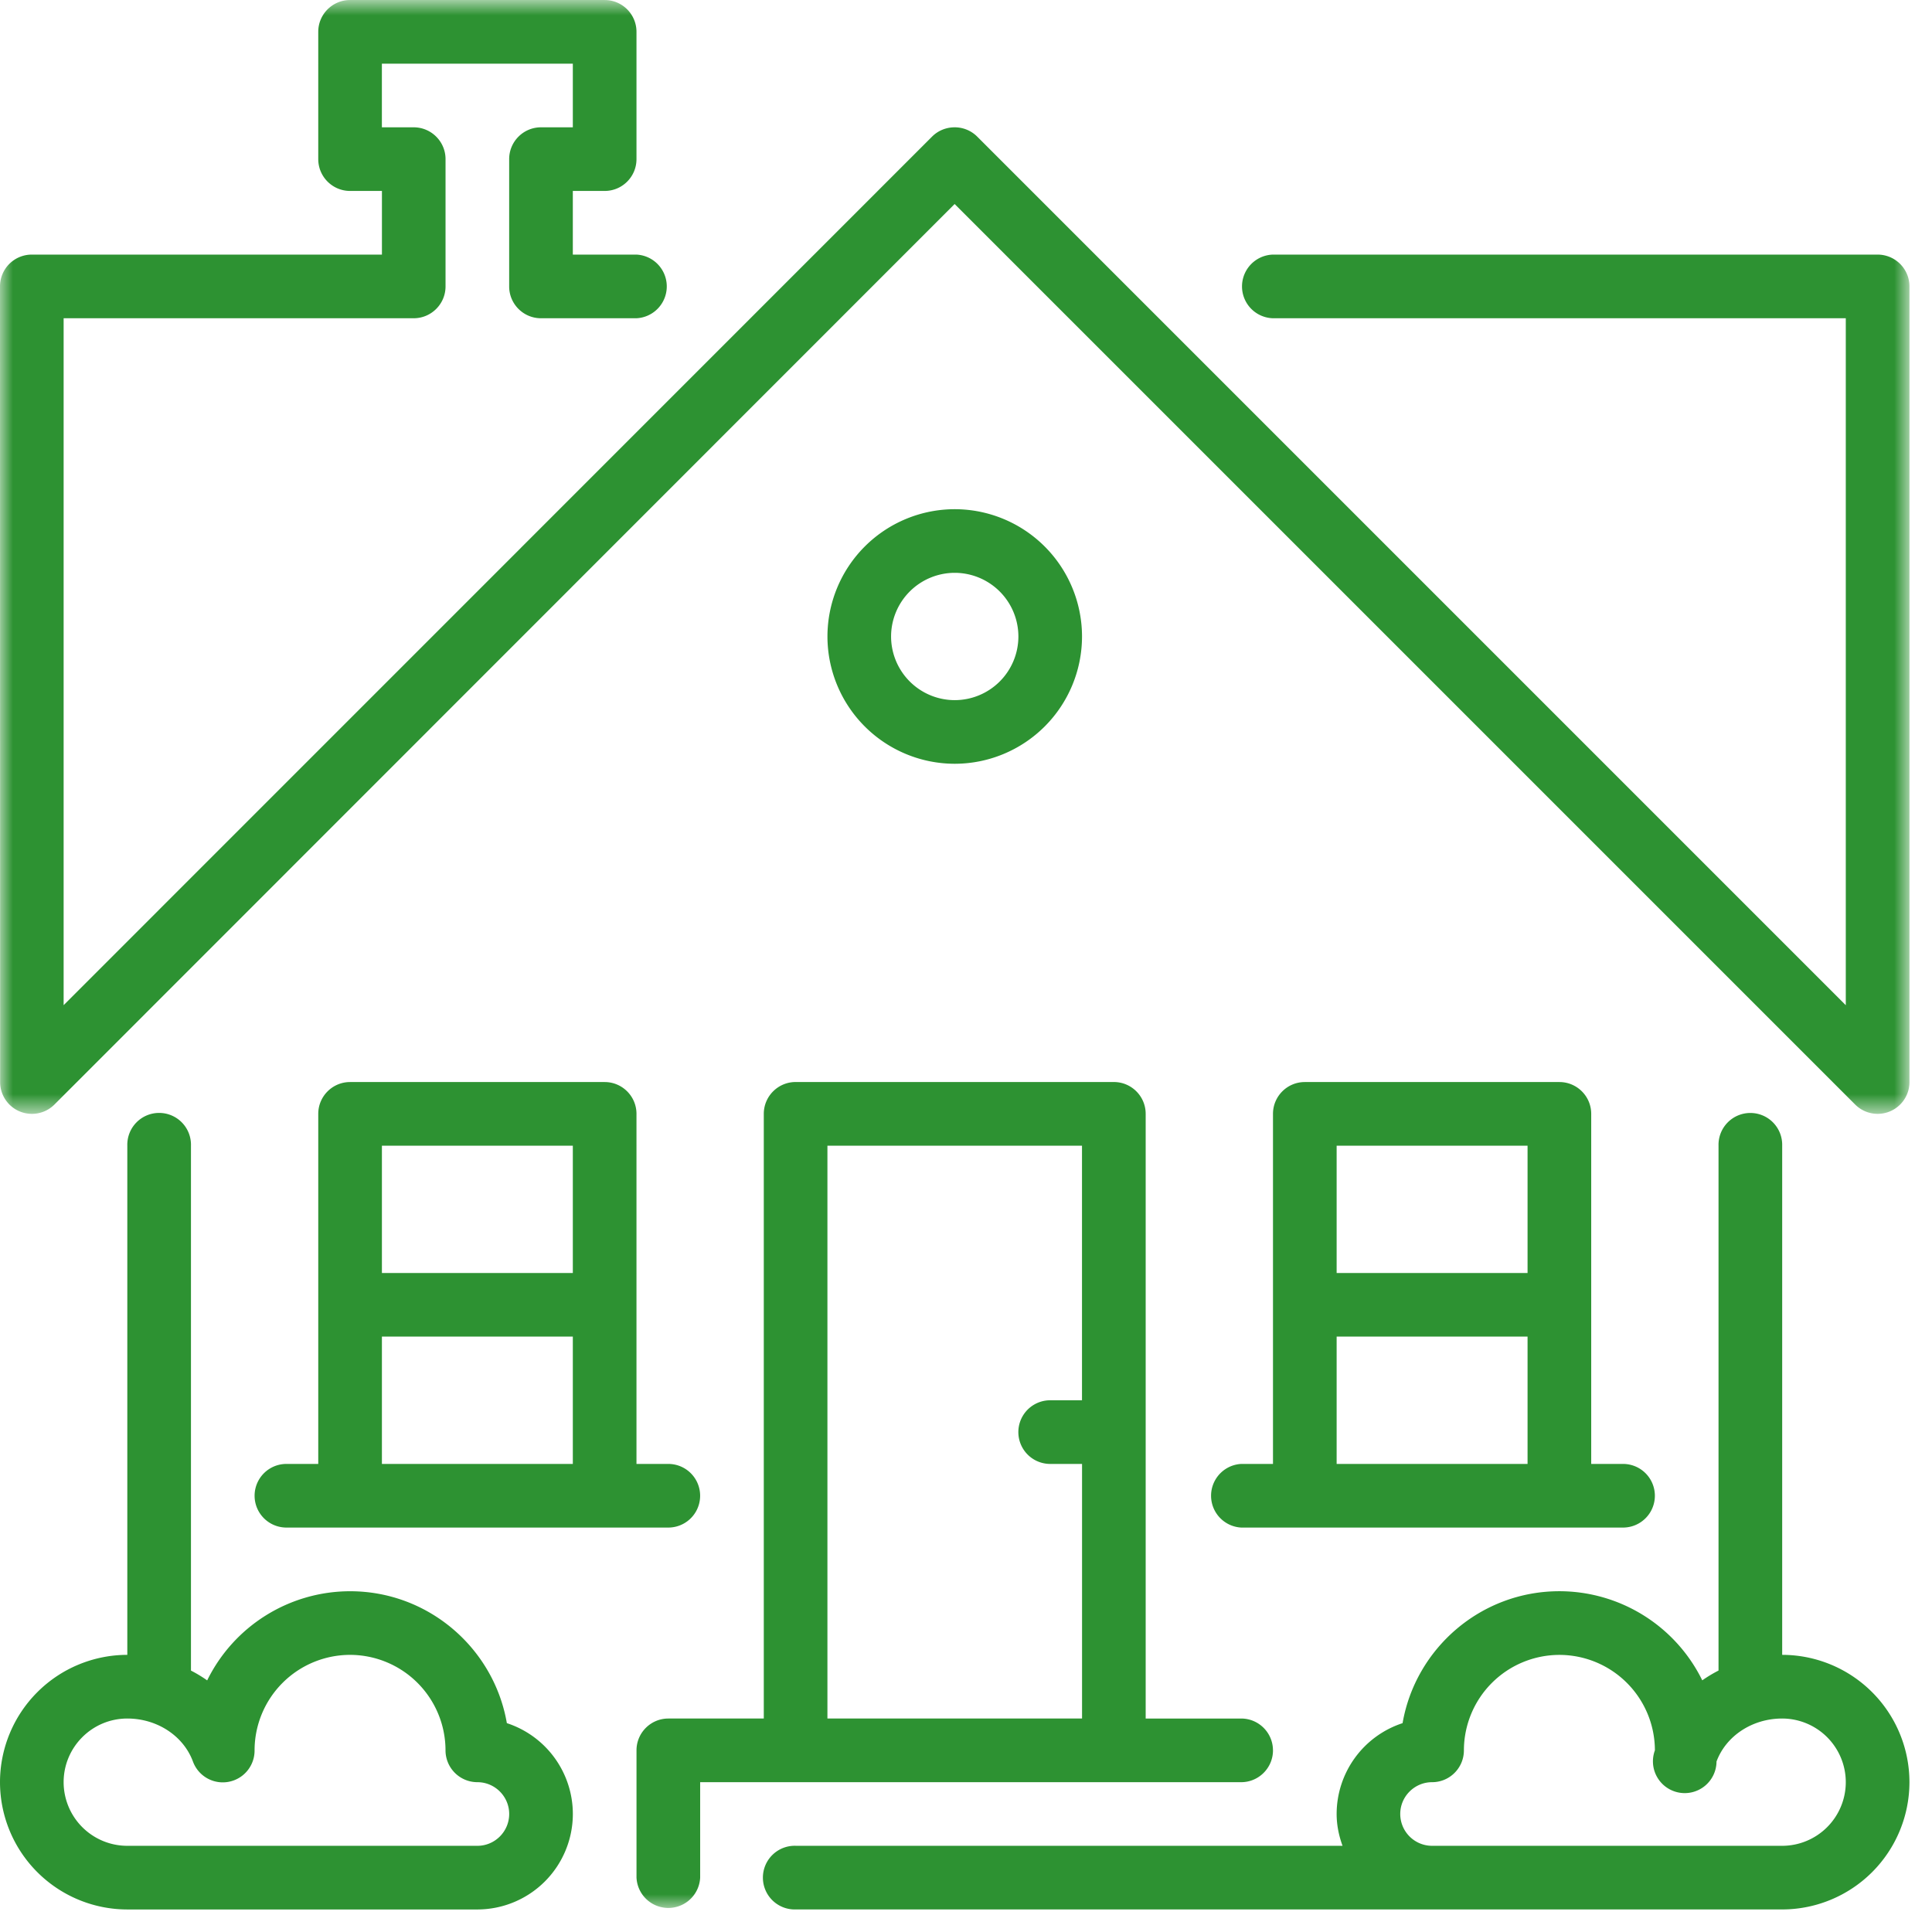 <svg xmlns="http://www.w3.org/2000/svg" xmlns:xlink="http://www.w3.org/1999/xlink" width="77" height="77" viewBox="0 0 77 77">
    <defs>
        <path id="a" d="M0 .899h76.102v44.392H0z"/>
        <path id="c" d="M0 77.102h76.102V1H0z"/>
    </defs>
    <g fill="none" fill-rule="evenodd" transform="translate(0 -1)">
        <path fill="#2D9232" d="M19.026 74.565H5.073a2.539 2.539 0 0 1-2.537-2.536c0-1.4 1.138-2.537 2.538-2.537 1.183 0 2.235.687 2.615 1.712a1.267 1.267 0 0 0 2.457-.444 3.81 3.81 0 0 1 3.806-3.805 3.81 3.81 0 0 1 3.804 3.805 1.27 1.27 0 0 0 1.27 1.269c.698 0 1.268.569 1.268 1.267 0 .7-.57 1.269-1.268 1.269m1.175-4.888c-.515-2.982-3.122-5.258-6.248-5.258a6.352 6.352 0 0 0-5.696 3.553 5.411 5.411 0 0 0-.646-.391V46.66a1.269 1.269 0 1 0-2.537 0v20.294A5.079 5.079 0 0 0 0 72.029a5.078 5.078 0 0 0 5.074 5.073h13.952a3.81 3.81 0 0 0 3.805-3.806 3.813 3.813 0 0 0-2.63-3.62"/>
        <g transform="translate(0 .102)">
            <mask id="b" fill="#fff">
                <use xlink:href="#a"/>
            </mask>
            <path fill="#2D9232" d="M74.833 11.045H50.734a1.269 1.269 0 0 0 0 2.537h22.83v27.379L38.947 6.343a1.268 1.268 0 0 0-.9-.371c-.326 0-.652.123-.9.371L2.536 40.959V13.582h13.951c.7 0 1.27-.568 1.27-1.268V7.24c0-.7-.57-1.268-1.27-1.268h-1.267V3.435h7.61v2.537h-1.269c-.7 0-1.268.568-1.268 1.268v5.074c0 .7.568 1.268 1.268 1.268h3.805a1.27 1.27 0 0 0 0-2.537H22.83V8.508h1.27c.7 0 1.267-.567 1.267-1.268V2.166c0-.699-.568-1.267-1.268-1.267H13.952c-.7 0-1.268.568-1.268 1.267V7.24c0 .7.568 1.268 1.268 1.268h1.27v2.537H1.268A1.267 1.267 0 0 0 0 12.314l.005 31.709a1.266 1.266 0 0 0 1.268 1.268c.331 0 .656-.13.897-.372l35.877-35.89 35.89 35.89a1.268 1.268 0 0 0 2.165-.896V12.314a1.27 1.27 0 0 0-1.269-1.269" mask="url(#b)"/>
        </g>
        <path fill="#2D9232" d="M71.028 74.565H57.077a1.27 1.27 0 0 1-1.27-1.27c0-.697.57-1.266 1.27-1.266.7 0 1.267-.568 1.267-1.27a3.81 3.81 0 0 1 3.806-3.803 3.81 3.81 0 0 1 3.806 3.804 1.267 1.267 0 1 0 2.456.445c.381-1.026 1.432-1.713 2.616-1.713a2.539 2.539 0 0 1 2.536 2.537 2.538 2.538 0 0 1-2.535 2.536m0-7.61V46.662a1.269 1.269 0 1 0-2.537 0V67.58a5.505 5.505 0 0 0-.648.39 6.35 6.35 0 0 0-5.694-3.552c-3.127 0-5.733 2.276-6.25 5.258a3.813 3.813 0 0 0-2.628 3.619c0 .449.09.87.235 1.269H31.71a1.269 1.269 0 1 0 0 2.537h39.318a5.078 5.078 0 0 0 5.073-5.073 5.079 5.079 0 0 0-5.073-5.074M35.514 26.367a2.54 2.54 0 0 1 2.537-2.537 2.54 2.54 0 0 1 2.537 2.538 2.539 2.539 0 0 1-2.537 2.536 2.54 2.54 0 0 1-2.537-2.537m7.61 0a5.078 5.078 0 0 0-5.073-5.073 5.078 5.078 0 0 0-5.073 5.073 5.078 5.078 0 0 0 5.073 5.073 5.078 5.078 0 0 0 5.073-5.073"/>
        <mask id="d" fill="#fff">
            <use xlink:href="#c"/>
        </mask>
        <path fill="#2D9232" d="M53.272 51.735h7.609v-5.073h-7.609v5.073zm0 7.61h7.609V54.27h-7.609v5.074zm8.878-15.22H52.003c-.7 0-1.268.568-1.268 1.268v13.952h-1.269a1.27 1.27 0 0 0 0 2.536h15.221a1.268 1.268 0 0 0 0-2.536h-1.269V45.393c0-.7-.568-1.268-1.268-1.268z" mask="url(#d)"/>
        <path fill="#2D9232" d="M43.124 56.808h-1.269a1.268 1.268 0 0 0 0 2.537h1.27v10.147H32.977v-22.83h10.146v10.146zm7.61 13.952c0-.7-.568-1.268-1.268-1.268h-3.805v-24.1c0-.7-.568-1.268-1.268-1.268H31.71c-.7 0-1.269.569-1.269 1.269v24.099h-3.804c-.7 0-1.269.568-1.269 1.268v5.073a1.27 1.27 0 0 0 2.537 0v-3.804h21.562c.7 0 1.268-.57 1.268-1.27z" mask="url(#d)"/>
        <path fill="#2D9232" d="M15.221 51.735h7.609v-5.073h-7.609v5.073zm0 7.61h7.609V54.27h-7.609v5.074zm8.878-15.22H13.952c-.7 0-1.268.568-1.268 1.268v13.952h-1.269a1.268 1.268 0 0 0 0 2.536h15.221a1.268 1.268 0 0 0 0-2.536h-1.269V45.393c0-.7-.568-1.268-1.268-1.268z" mask="url(#d)"/>
    </g>
</svg>
